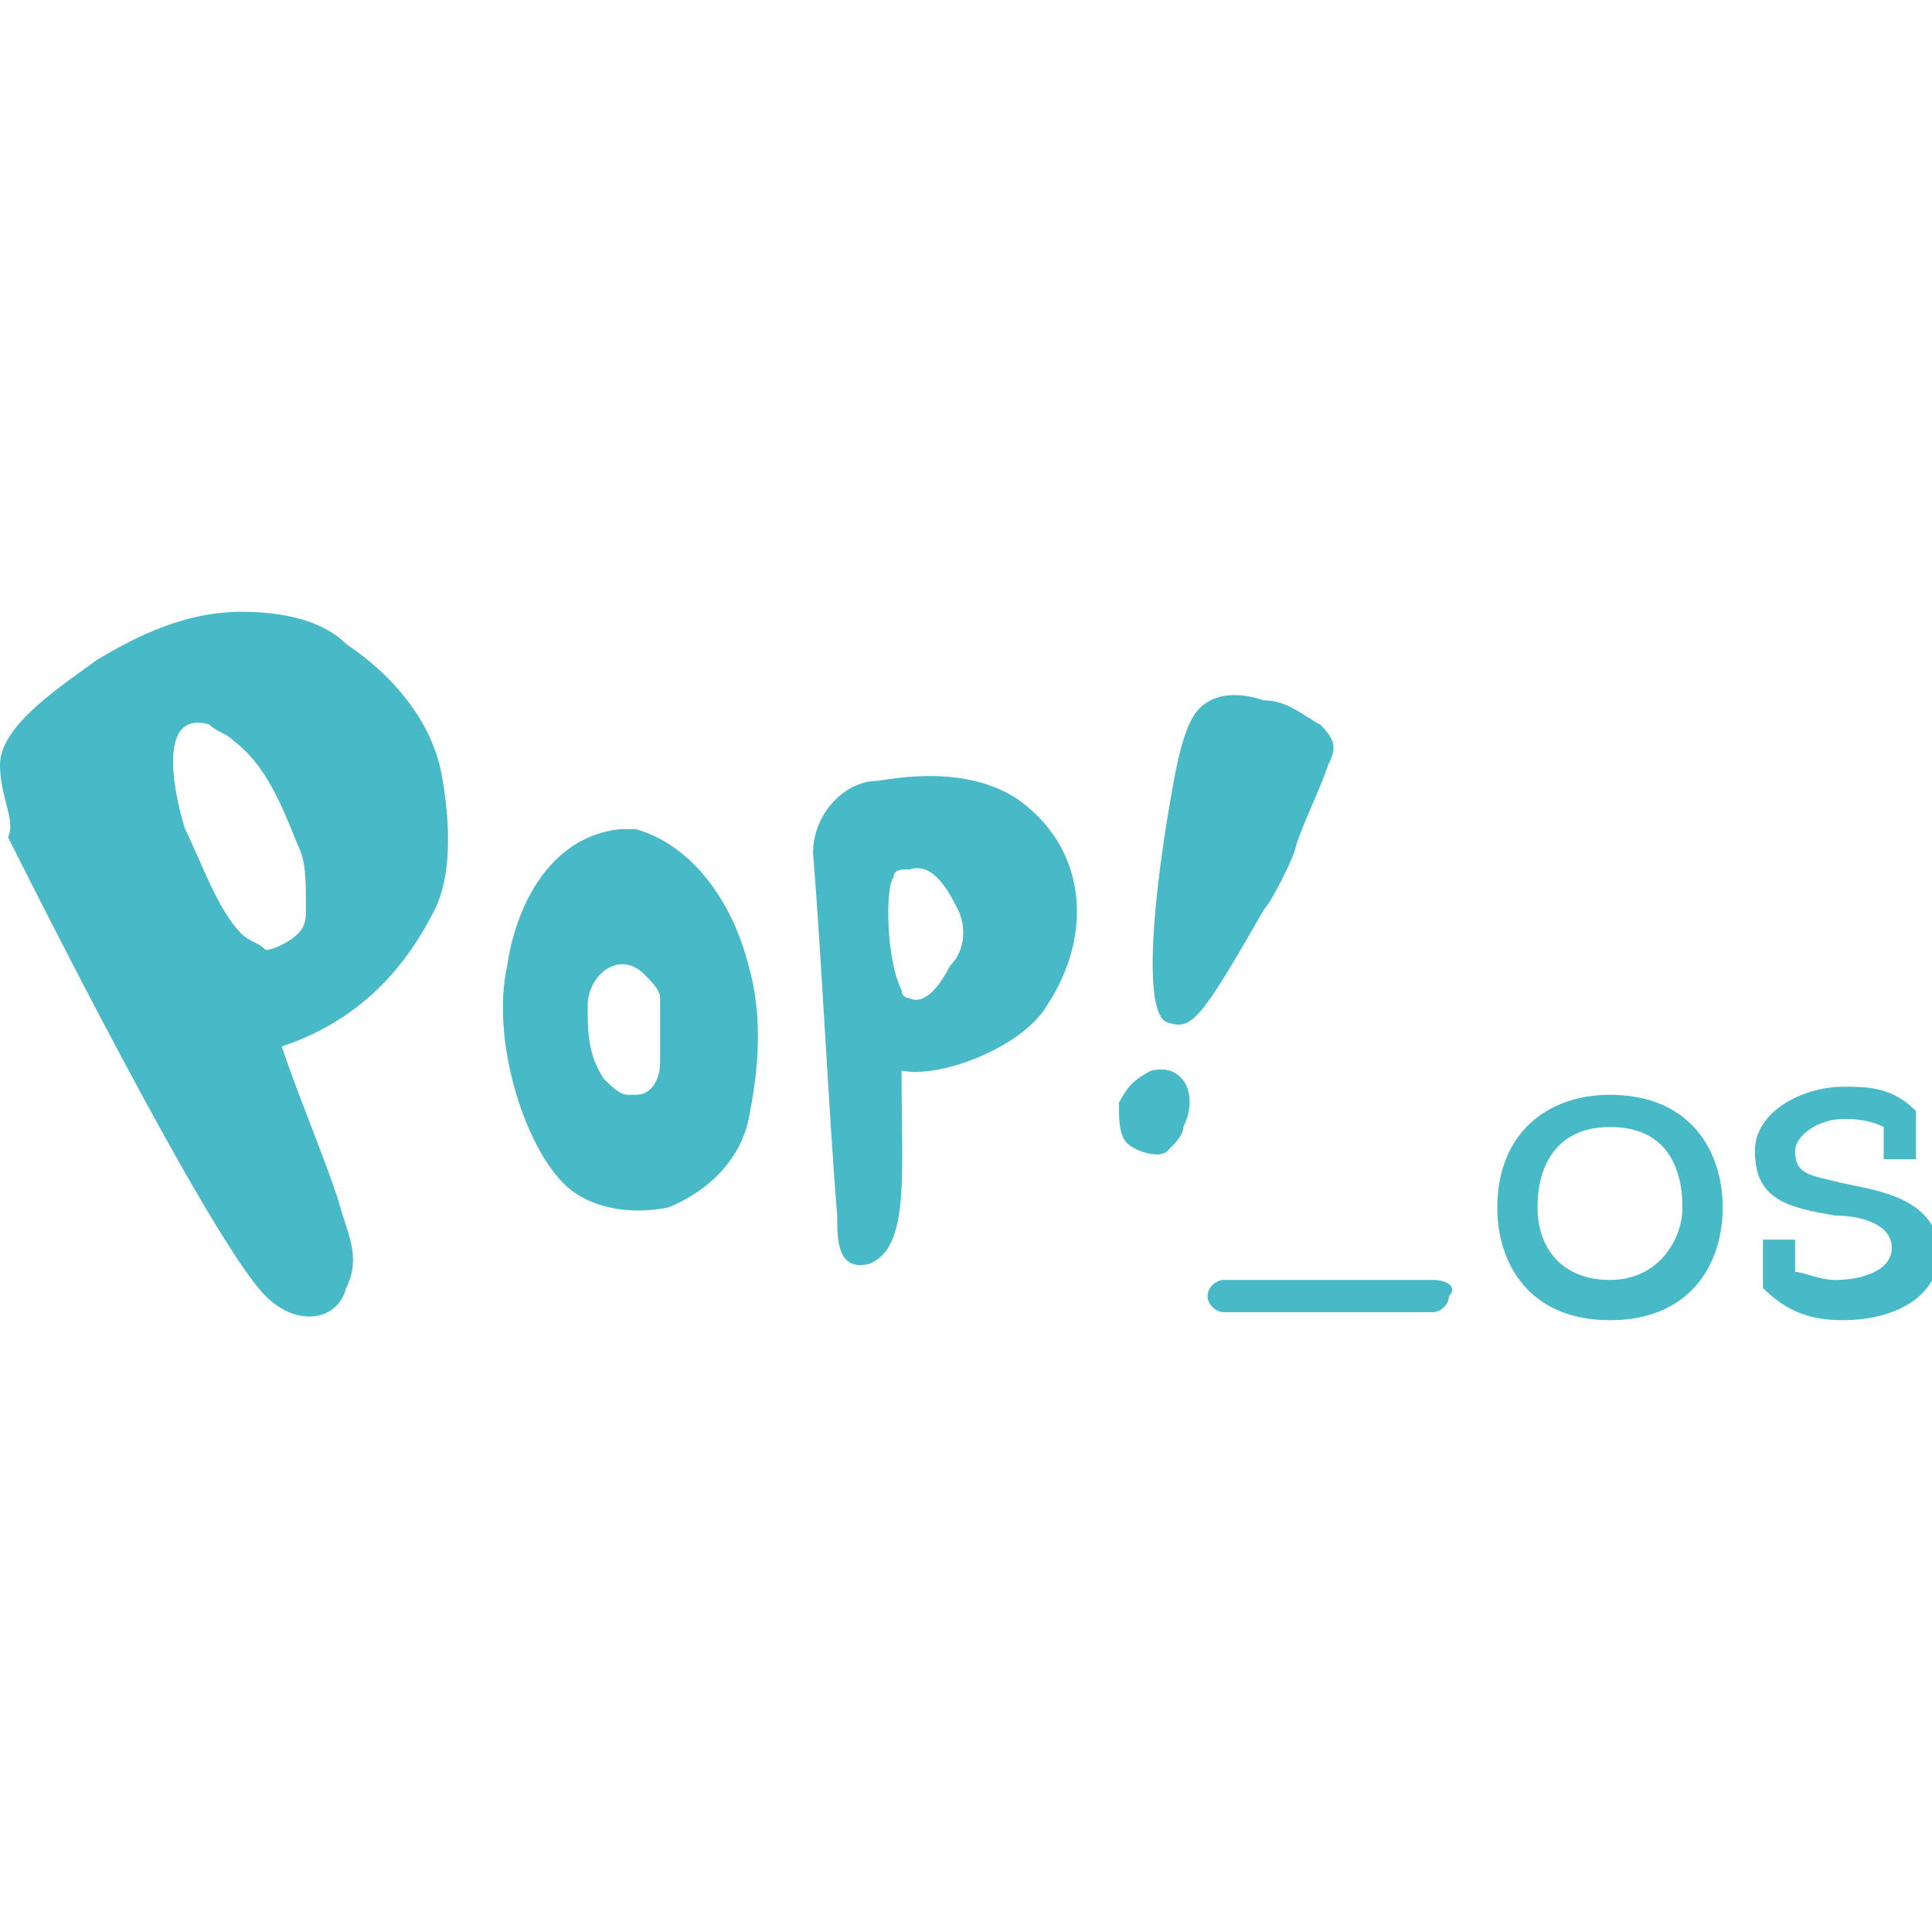 <?xml version="1.0" encoding="utf-8"?>
<!-- Generator: Adobe Illustrator 23.1.0, SVG Export Plug-In . SVG Version: 6.00 Build 0)  -->
<svg version="1.1" id="Layer_1" xmlns="http://www.w3.org/2000/svg" xmlns:xlink="http://www.w3.org/1999/xlink" x="0px" y="0px"
	 viewBox="0 0 24 24" style="enable-background:new 0 0 24 24;" xml:space="preserve">
<style type="text/css">
	.st0{fill:#48B9C7;}
</style>
<title>Pop!_OS icon</title>
<path class="st0" d="M15.7,11.3c-0.8,1.4-0.9,1.5-1.2,1.4c-0.3-0.1-0.2-1.5,0.1-3.1c0.1-0.5,0.2-0.7,0.3-0.8
	c0.2-0.2,0.5-0.2,0.8-0.1c0.3,0,0.5,0.2,0.7,0.3c0.2,0.2,0.2,0.3,0.1,0.5c-0.1,0.3-0.3,0.7-0.4,1C16.1,10.6,15.8,11.2,15.7,11.3z
	 M14.3,13.3c-0.2,0.1-0.3,0.2-0.4,0.4c0,0.2,0,0.4,0.1,0.5c0.1,0.1,0.4,0.2,0.5,0.1c0.1-0.1,0.2-0.2,0.2-0.3
	C14.9,13.6,14.7,13.2,14.3,13.3L14.3,13.3z M9.3,12c0.2,0.7,0.1,1.4,0,1.9c-0.1,0.5-0.5,0.9-1,1.1c-0.5,0.1-1,0-1.3-0.3
	c-0.5-0.5-0.9-1.8-0.7-2.7c0.1-0.7,0.5-1.6,1.4-1.7c0.1,0,0.1,0,0.2,0C8.6,10.5,9.1,11.2,9.3,12z M8.2,12.4c0-0.1-0.1-0.2-0.2-0.3
	c-0.3-0.3-0.7,0-0.7,0.4c0,0.3,0,0.6,0.2,0.9c0.1,0.1,0.2,0.2,0.3,0.2c0,0,0.1,0,0.1,0c0.2,0,0.3-0.2,0.3-0.4
	C8.2,12.9,8.2,12.6,8.2,12.4z M13,12.5c-0.3,0.5-1.3,0.9-1.8,0.8v0.1c0,1.2,0.1,2.1-0.4,2.3c-0.4,0.1-0.4-0.3-0.4-0.6
	c-0.1-1.2-0.2-3.3-0.3-4.5c0-0.5,0.4-0.9,0.8-0.9c0.6-0.1,1.2-0.1,1.7,0.2C13.5,10.5,13.6,11.6,13,12.5z M11.9,11.3
	c-0.1-0.2-0.3-0.6-0.6-0.5c-0.1,0-0.2,0-0.2,0.1c-0.1,0.1-0.1,1,0.1,1.4c0,0.1,0.1,0.1,0.1,0.1c0.2,0.1,0.4-0.2,0.5-0.4
	C12,11.8,12,11.5,11.9,11.3z M5.5,9.7c0.1,0.6,0.1,1.2-0.1,1.6c-0.4,0.8-1,1.4-1.9,1.7c0.2,0.6,0.5,1.3,0.7,1.9
	c0.1,0.4,0.3,0.7,0.1,1.1c-0.1,0.4-0.6,0.5-1,0.1c-0.7-0.7-3-5.3-3.2-5.7C0.2,10.2,0,9.9,0,9.5c0-0.5,0.8-1,1.2-1.3
	C1.7,7.9,2.3,7.6,3,7.6c0.5,0,1,0.1,1.3,0.4C4.9,8.4,5.4,9,5.5,9.7z M3.7,10.5C3.5,10,3.3,9.5,2.9,9.2C2.8,9.1,2.7,9.1,2.6,9
	c-0.7-0.2-0.4,1-0.3,1.3c0.2,0.4,0.4,1,0.7,1.3c0.1,0.1,0.2,0.1,0.3,0.2c0.1,0,0.3-0.1,0.4-0.2c0.1-0.1,0.1-0.2,0.1-0.3
	C3.8,10.9,3.8,10.7,3.7,10.5L3.7,10.5z M22.9,14.7c-0.4-0.1-0.6-0.1-0.6-0.4c0-0.2,0.3-0.4,0.6-0.4c0.1,0,0.3,0,0.5,0.1l0,0.4h0.4
	c0-0.2,0-0.3,0-0.6c-0.3-0.3-0.6-0.3-0.9-0.3c-0.5,0-1.1,0.3-1.1,0.8c0,0.6,0.4,0.7,1,0.8c0.3,0,0.7,0.1,0.7,0.4
	c0,0.3-0.4,0.4-0.7,0.4c-0.2,0-0.4-0.1-0.5-0.1l0-0.4h-0.4c0,0.1,0,0.5,0,0.6c0.3,0.3,0.6,0.4,1,0.4c0.5,0,1.2-0.2,1.2-0.9
	C24,14.9,23.4,14.8,22.9,14.7z M21.8,16C21.8,16,21.8,16,21.8,16z M21.4,15c0,0.7-0.4,1.4-1.4,1.4s-1.4-0.7-1.4-1.4
	c0-0.9,0.6-1.4,1.4-1.4C21,13.6,21.4,14.3,21.4,15z M20.9,15c0-0.5-0.2-1-0.9-1c-0.6,0-0.9,0.4-0.9,1c0,0.5,0.3,0.9,0.9,0.9
	S20.9,15.4,20.9,15L20.9,15z M17.8,15.9h-2.6c-0.1,0-0.2,0.1-0.2,0.2v0c0,0.1,0.1,0.2,0.2,0.2h2.6c0.1,0,0.2-0.1,0.2-0.2v0
	C18.1,16,18,15.9,17.8,15.9C17.8,15.9,17.8,15.9,17.8,15.9L17.8,15.9z"/>
</svg>
